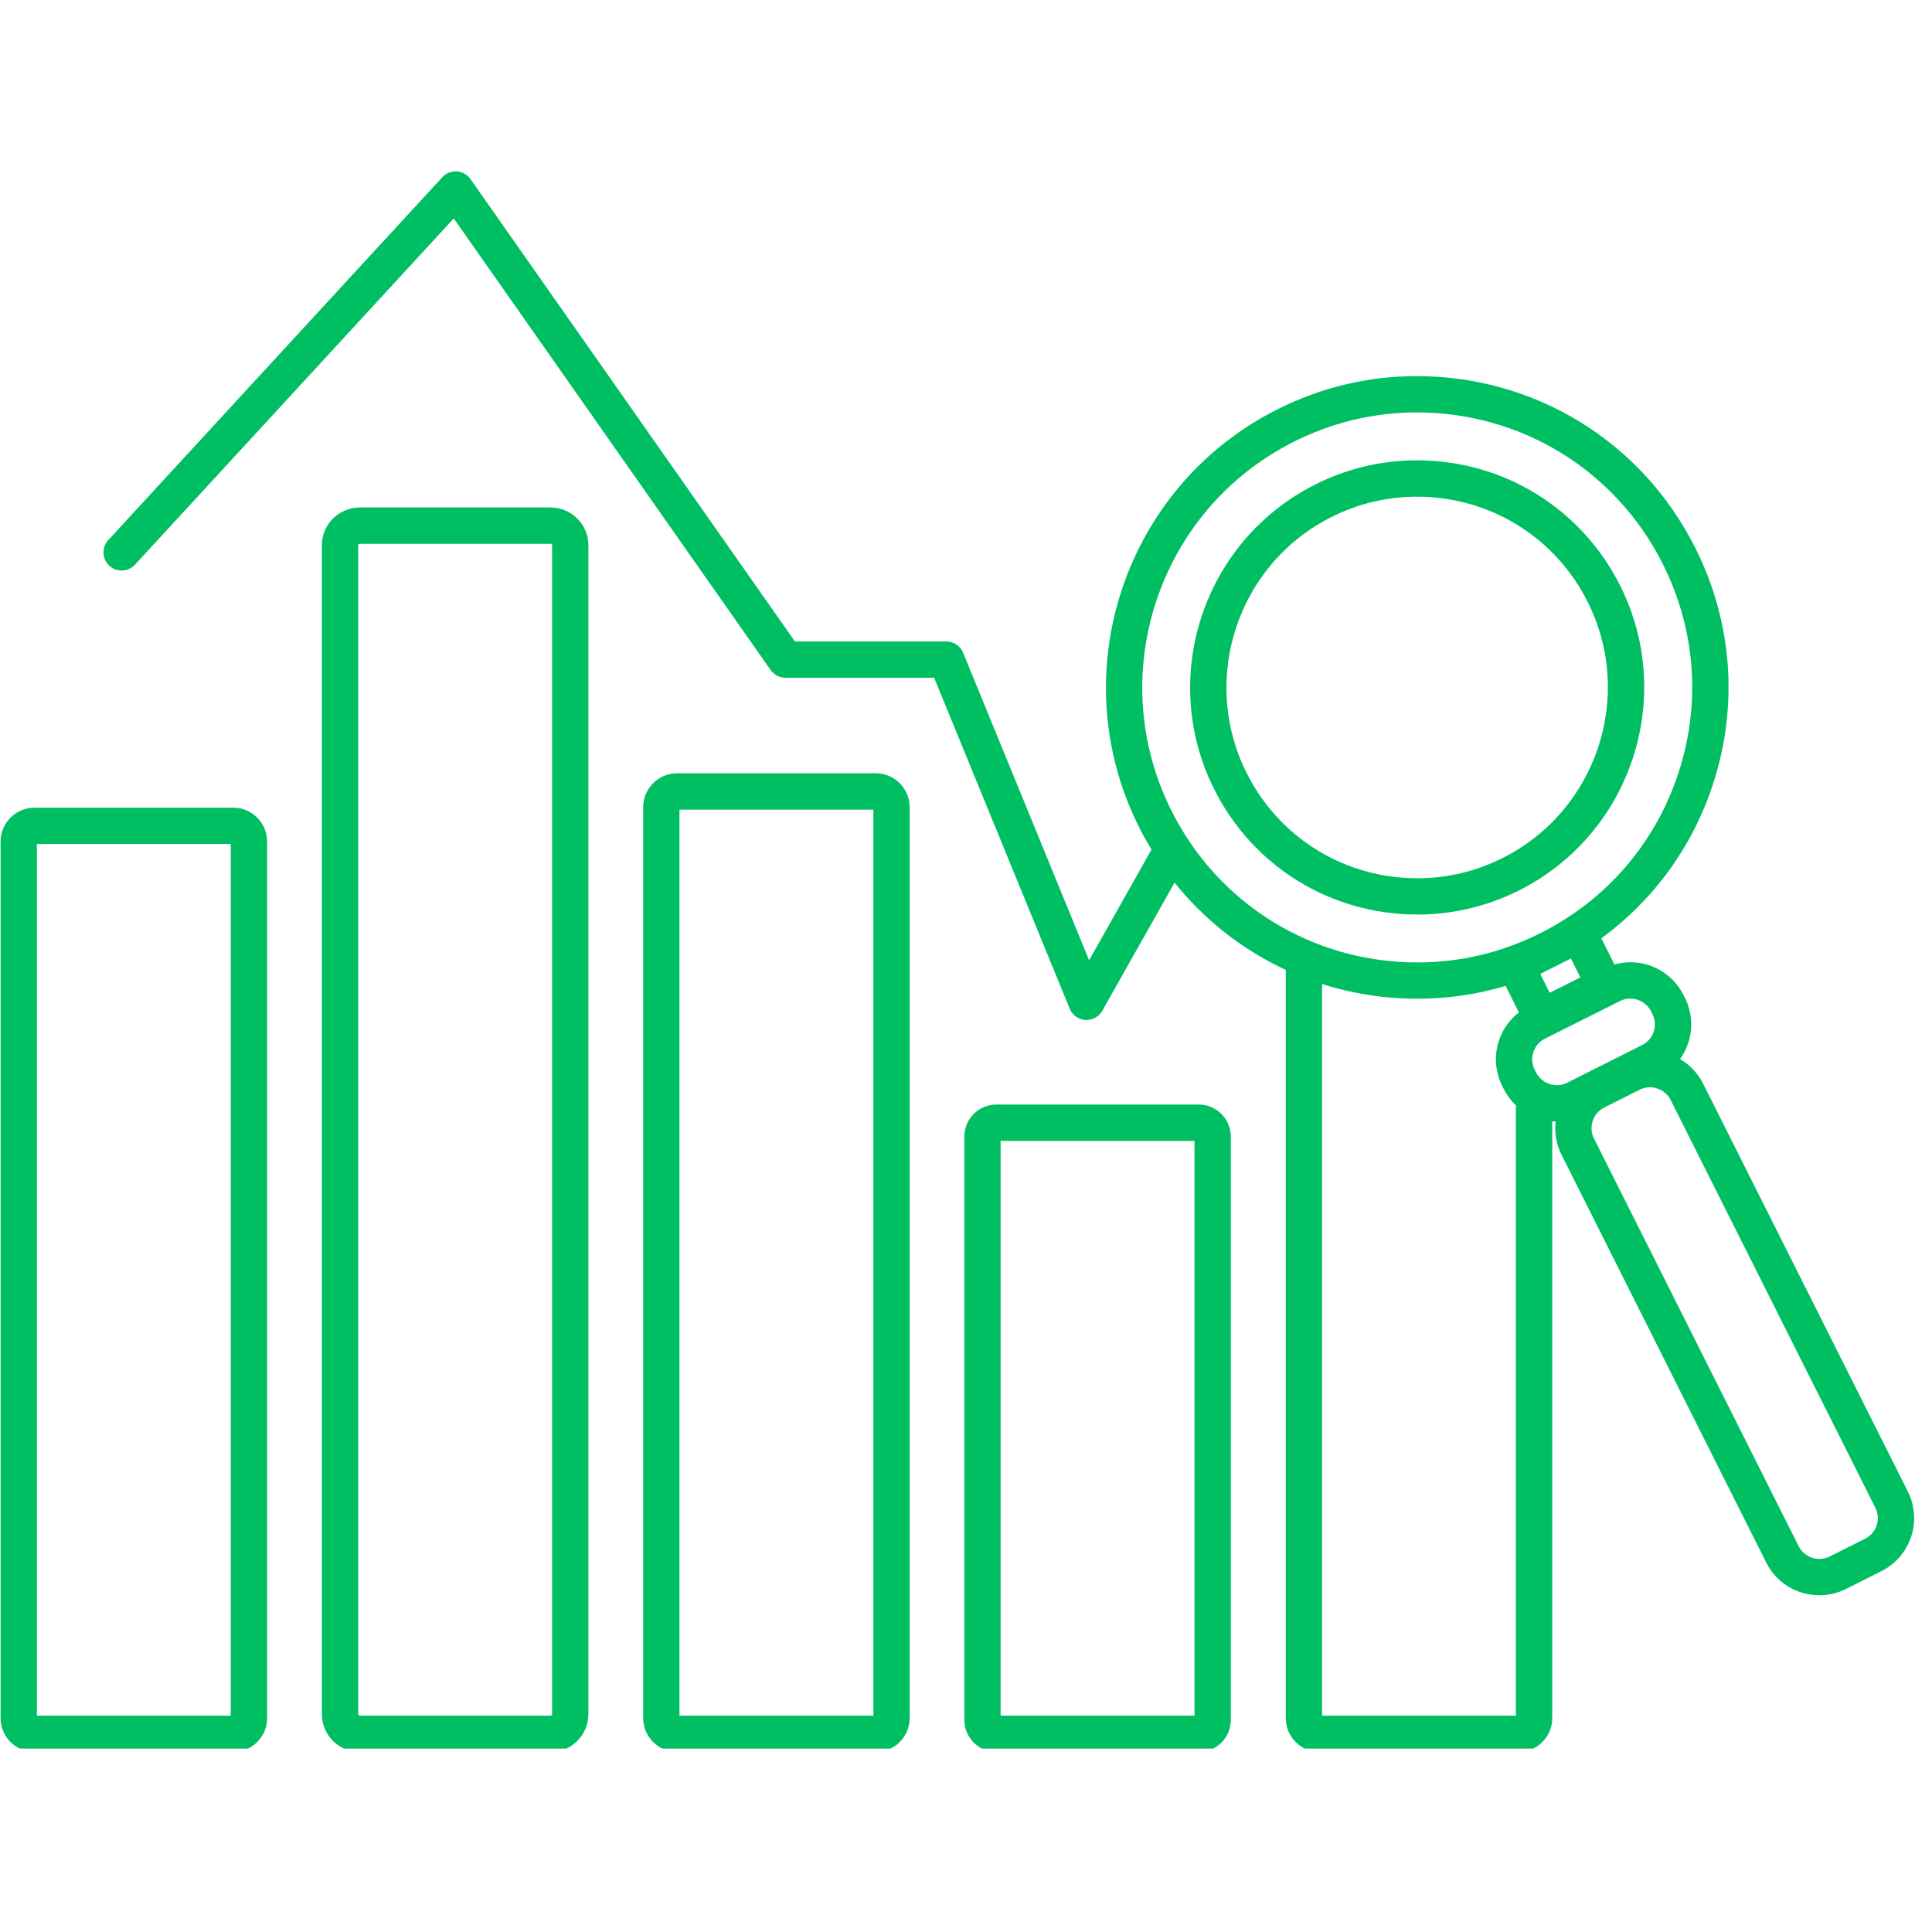 <svg xmlns="http://www.w3.org/2000/svg" xmlns:xlink="http://www.w3.org/1999/xlink" width="150" zoomAndPan="magnify" viewBox="0 0 112.5 112.5" height="150" preserveAspectRatio="xMidYMid meet" version="1.0"><defs><clipPath id="225ab88932"><path d="M 18 29 L 35 29 L 35 101.82 L 18 101.82 Z M 18 29 " clip-rule="nonzero"/></clipPath><clipPath id="ac163e55e0"><path d="M 37 45 L 53 45 L 53 101.82 L 37 101.82 Z M 37 45 " clip-rule="nonzero"/></clipPath><clipPath id="68608c0229"><path d="M 0 47 L 16 47 L 16 101.82 L 0 101.82 Z M 0 47 " clip-rule="nonzero"/></clipPath><clipPath id="23238e82fe"><path d="M 56 64 L 72 64 L 72 101.82 L 56 101.82 Z M 56 64 " clip-rule="nonzero"/></clipPath><clipPath id="6d7e1cff08"><path d="M 74 54 L 91 54 L 91 101.82 L 74 101.82 Z M 74 54 " clip-rule="nonzero"/></clipPath><clipPath id="e8d31034c9"><path d="M 6 9.977 L 112 9.977 L 112 93 L 6 93 Z M 6 9.977 " clip-rule="nonzero"/></clipPath></defs><g clip-path="url(#225ab88932)"><path fill="#00bf63" d="M 20.945 31.668 C 20.898 31.668 20.859 31.707 20.859 31.75 L 20.859 99.816 C 20.859 99.863 20.898 99.902 20.945 99.902 L 32.062 99.902 C 32.109 99.902 32.148 99.863 32.148 99.816 L 32.148 31.75 C 32.148 31.707 32.109 31.668 32.062 31.668 Z M 32.062 102.02 L 20.945 102.02 C 19.73 102.02 18.742 101.031 18.742 99.816 L 18.742 31.75 C 18.742 30.539 19.73 29.551 20.945 29.551 L 32.062 29.551 C 33.277 29.551 34.262 30.539 34.262 31.75 L 34.262 99.816 C 34.262 101.031 33.277 102.02 32.062 102.02 " fill-opacity="1" fill-rule="nonzero"/></g><g clip-path="url(#ac163e55e0)"><path fill="#00bf63" d="M 39.566 99.902 L 50.855 99.902 L 50.855 47.145 L 39.566 47.145 Z M 50.996 102.02 L 39.426 102.02 C 38.34 102.02 37.453 101.133 37.453 100.047 L 37.453 47 C 37.453 45.914 38.34 45.027 39.426 45.027 L 50.996 45.027 C 52.082 45.027 52.969 45.914 52.969 47 L 52.969 100.047 C 52.969 101.133 52.082 102.02 50.996 102.02 " fill-opacity="1" fill-rule="nonzero"/></g><g clip-path="url(#68608c0229)"><path fill="#00bf63" d="M 2.148 99.902 L 13.438 99.902 L 13.438 49.145 L 2.148 49.145 Z M 13.582 102.02 L 2.008 102.02 C 0.918 102.02 0.035 101.133 0.035 100.047 L 0.035 49.004 C 0.035 47.918 0.918 47.031 2.008 47.031 L 13.582 47.031 C 14.668 47.031 15.555 47.918 15.555 49.004 L 15.555 100.047 C 15.555 101.133 14.668 102.02 13.582 102.02 " fill-opacity="1" fill-rule="nonzero"/></g><g clip-path="url(#23238e82fe)"><path fill="#00bf63" d="M 58.266 99.902 L 69.555 99.902 L 69.555 66.434 L 58.266 66.434 Z M 69.801 102.02 L 58.02 102.02 C 56.988 102.02 56.152 101.18 56.152 100.148 L 56.152 66.188 C 56.152 65.156 56.988 64.316 58.02 64.316 L 69.801 64.316 C 70.832 64.316 71.672 65.156 71.672 66.188 L 71.672 100.148 C 71.672 101.18 70.832 102.02 69.801 102.02 " fill-opacity="1" fill-rule="nonzero"/></g><g clip-path="url(#6d7e1cff08)"><path fill="#00bf63" d="M 88.414 102.02 L 76.844 102.02 C 75.754 102.02 74.871 101.133 74.871 100.047 L 74.871 55.934 C 74.871 55.352 75.344 54.879 75.93 54.879 C 76.512 54.879 76.984 55.352 76.984 55.934 L 76.984 99.902 L 88.27 99.902 L 88.27 64.461 C 88.27 63.879 88.746 63.402 89.328 63.402 C 89.914 63.402 90.387 63.879 90.387 64.461 L 90.387 100.047 C 90.387 101.133 89.504 102.02 88.414 102.02 " fill-opacity="1" fill-rule="nonzero"/></g><path fill="#00bf63" d="M 82.531 51.141 C 78.297 51.141 74.488 48.793 72.594 45.016 C 69.848 39.539 72.062 32.848 77.539 30.102 C 79.102 29.32 80.773 28.922 82.512 28.922 C 86.746 28.922 90.555 31.27 92.449 35.047 C 95.195 40.52 92.977 47.207 87.504 49.957 C 85.941 50.742 84.266 51.141 82.531 51.141 Z M 94.34 34.098 C 92.078 29.598 87.547 26.805 82.512 26.805 C 80.441 26.805 78.449 27.277 76.59 28.211 C 70.074 31.484 67.434 39.445 70.703 45.961 C 72.961 50.461 77.492 53.254 82.531 53.254 C 84.598 53.254 86.59 52.781 88.453 51.848 C 94.969 48.574 97.609 40.613 94.34 34.098 " fill-opacity="1" fill-rule="nonzero"/><g clip-path="url(#e8d31034c9)"><path fill="#00bf63" d="M 108.605 89.598 L 106.539 90.637 C 106.352 90.73 106.152 90.777 105.945 90.777 C 105.438 90.777 104.965 90.488 104.738 90.039 L 92.816 66.293 C 92.484 65.629 92.754 64.82 93.414 64.492 L 95.48 63.453 C 95.668 63.359 95.867 63.312 96.078 63.312 C 96.582 63.312 97.059 63.602 97.281 64.051 L 109.203 87.801 C 109.535 88.461 109.27 89.27 108.605 89.598 Z M 89.449 62.453 L 89.363 62.285 C 89.031 61.625 89.297 60.816 89.957 60.484 L 94.336 58.289 C 94.523 58.191 94.723 58.148 94.93 58.148 C 95.438 58.148 95.91 58.438 96.137 58.883 L 96.223 59.055 C 96.379 59.371 96.406 59.734 96.293 60.078 C 96.18 60.418 95.941 60.691 95.625 60.852 L 91.246 63.051 C 91.062 63.145 90.859 63.191 90.652 63.191 C 90.145 63.191 89.672 62.902 89.449 62.453 Z M 90.648 56.23 C 90.684 56.211 90.715 56.195 90.742 56.18 L 91.473 55.812 L 92.023 56.914 L 90.238 57.809 L 89.688 56.711 L 90.57 56.266 C 90.598 56.25 90.625 56.242 90.648 56.23 Z M 68.215 47.211 C 64.254 39.32 67.449 29.68 75.34 25.723 C 77.594 24.59 80.004 24.016 82.504 24.016 C 88.605 24.016 94.094 27.398 96.828 32.848 C 98.746 36.668 99.062 41.012 97.715 45.07 C 96.383 49.086 93.578 52.352 89.816 54.277 L 89.605 54.383 C 87.379 55.48 85.004 56.043 82.535 56.043 C 76.438 56.043 70.945 52.66 68.215 47.211 Z M 111.094 86.852 L 99.172 63.102 C 98.867 62.488 98.395 62 97.828 61.672 C 98.031 61.391 98.191 61.078 98.301 60.742 C 98.594 59.863 98.523 58.926 98.113 58.105 L 98.027 57.938 C 97.438 56.762 96.25 56.031 94.93 56.031 C 94.621 56.031 94.312 56.078 94.012 56.164 L 93.246 54.637 C 96.266 52.43 98.523 49.355 99.723 45.734 C 101.246 41.141 100.891 36.227 98.715 31.902 C 95.621 25.734 89.41 21.902 82.504 21.902 C 79.672 21.902 76.941 22.551 74.391 23.832 C 65.461 28.312 61.84 39.227 66.324 48.16 C 66.547 48.609 66.797 49.043 67.055 49.465 L 63.418 55.914 L 56.082 38.008 C 55.918 37.609 55.531 37.352 55.105 37.352 L 46.289 37.352 L 27.398 10.43 C 27.215 10.168 26.922 10 26.602 9.98 C 26.277 9.961 25.973 10.086 25.754 10.32 L 6.305 31.449 C 5.91 31.879 5.938 32.547 6.367 32.945 C 6.797 33.34 7.465 33.312 7.863 32.879 L 26.422 12.719 L 44.875 39.016 C 45.074 39.297 45.395 39.465 45.742 39.465 L 54.395 39.465 L 62.289 58.738 C 62.441 59.113 62.797 59.367 63.203 59.391 C 63.223 59.395 63.246 59.395 63.266 59.395 C 63.645 59.395 64 59.191 64.188 58.855 L 68.395 51.395 C 71.789 55.637 76.934 58.156 82.535 58.156 C 84.293 58.156 86.012 57.906 87.672 57.41 L 88.445 58.953 C 87.164 59.941 86.719 61.734 87.473 63.234 L 87.559 63.402 C 88.137 64.559 89.293 65.277 90.586 65.305 C 90.512 65.945 90.617 66.617 90.926 67.238 L 102.848 90.988 C 103.438 92.164 104.625 92.891 105.945 92.891 C 106.477 92.891 107.012 92.766 107.488 92.527 L 109.555 91.488 C 111.258 90.633 111.949 88.555 111.094 86.852 " fill-opacity="1" fill-rule="nonzero"/></g></svg>
